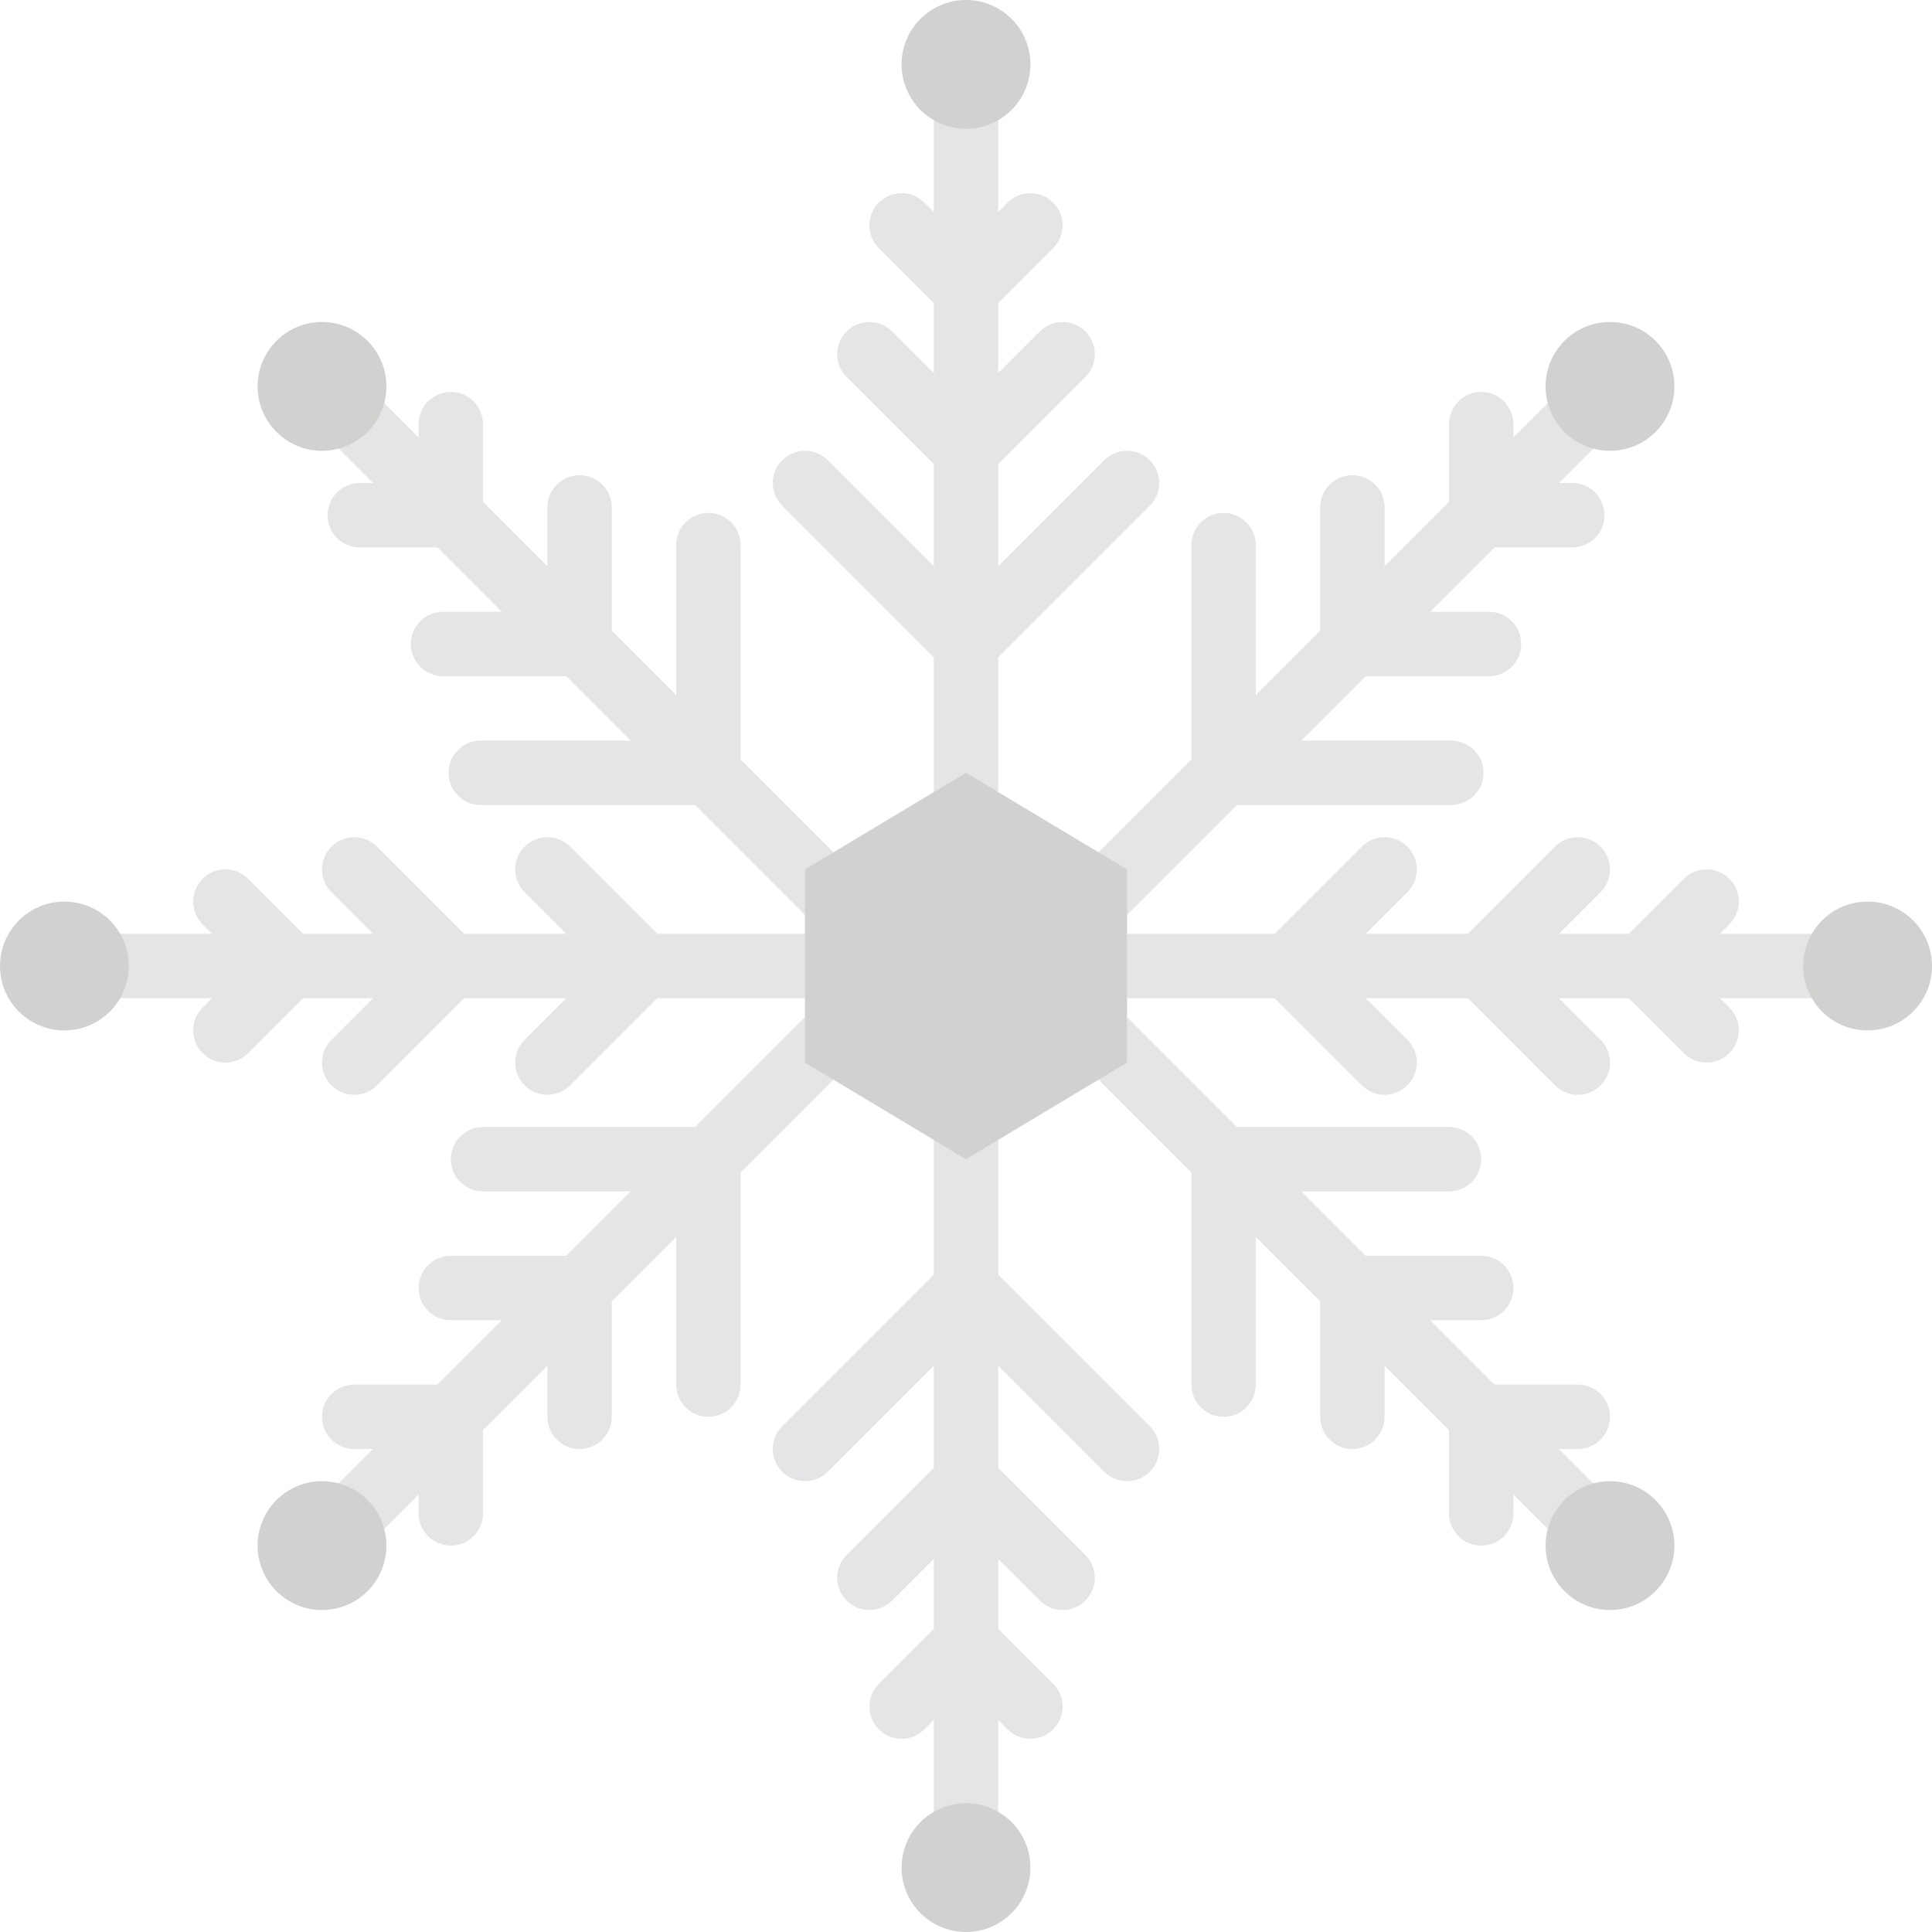 <?xml version="1.0" encoding="iso-8859-1"?>
<!-- Uploaded to: SVG Repo, www.svgrepo.com, Generator: SVG Repo Mixer Tools -->
<svg height="800px" width="800px" version="1.1" id="Layer_1" xmlns="http://www.w3.org/2000/svg" xmlns:xlink="http://www.w3.org/1999/xlink" 
	 viewBox="0 0 512 512" xml:space="preserve">
<g>
	<path style="fill:#E4E5E6;" d="M256,221.867c-4.719,0-8.533-3.814-8.533-8.533V17.067c0-4.719,3.814-8.533,8.533-8.533
		c4.719,0,8.533,3.814,8.533,8.533v196.267C264.533,218.052,260.719,221.867,256,221.867"/>
	<path style="fill:#CFD2CF;" d="M273.067,17.067C273.067,7.637,265.429,0,256,0c-9.429,0-17.067,7.637-17.067,17.067
		S246.571,34.133,256,34.133C265.429,34.133,273.067,26.496,273.067,17.067"/>
	<g>
		<path style="fill:#E4E5E6;" d="M256,179.2c-2.185,0-4.369-0.836-6.033-2.5L207.3,134.033c-3.337-3.337-3.337-8.73,0-12.066
			s8.73-3.337,12.066,0L256,158.601l36.634-36.634c3.337-3.337,8.73-3.337,12.066,0c3.337,3.337,3.337,8.73,0,12.066L262.033,176.7
			C260.369,178.364,258.185,179.2,256,179.2"/>
		<path style="fill:#E4E5E6;" d="M256,85.333c-2.185,0-4.369-0.836-6.033-2.5L232.9,65.766c-3.337-3.337-3.337-8.73,0-12.066
			c3.337-3.337,8.73-3.337,12.066,0L256,64.734L267.034,53.7c3.337-3.337,8.73-3.337,12.066,0c3.337,3.337,3.337,8.73,0,12.066
			l-17.067,17.067C260.369,84.497,258.185,85.333,256,85.333"/>
		<path style="fill:#E4E5E6;" d="M256,128c-2.185,0-4.369-0.836-6.033-2.5l-25.6-25.6c-3.337-3.337-3.337-8.73,0-12.066
			c3.337-3.337,8.73-3.337,12.066,0L256,107.401l19.567-19.567c3.337-3.337,8.73-3.337,12.066,0c3.337,3.337,3.337,8.73,0,12.066
			l-25.6,25.6C260.369,127.164,258.185,128,256,128"/>
		<path style="fill:#E4E5E6;" d="M224.367,249.967c-2.185,0-4.369-0.836-6.033-2.5L79.3,108.433c-3.337-3.337-3.337-8.73,0-12.066
			c3.337-3.337,8.73-3.337,12.066,0L230.4,235.401c3.337,3.337,3.337,8.73,0,12.066
			C228.736,249.131,226.551,249.967,224.367,249.967"/>
	</g>
	<path style="fill:#CFD2CF;" d="M102.4,102.4c0-9.429-7.637-17.067-17.067-17.067S68.267,92.971,68.267,102.4
		s7.637,17.067,17.067,17.067S102.4,111.829,102.4,102.4"/>
	<g>
		<path style="fill:#E4E5E6;" d="M187.733,213.333h-60.339c-4.719,0-8.533-3.814-8.533-8.533c0-4.719,3.814-8.533,8.533-8.533H179.2
			v-51.806c0-4.719,3.814-8.533,8.533-8.533c4.719,0,8.533,3.814,8.533,8.533V204.8
			C196.267,209.519,192.452,213.333,187.733,213.333"/>
		<path style="fill:#E4E5E6;" d="M119.467,145.067H95.334c-4.719,0-8.533-3.814-8.533-8.533S90.615,128,95.334,128h15.599v-15.599
			c0-4.719,3.814-8.533,8.533-8.533c4.719,0,8.533,3.814,8.533,8.533v24.132C128,141.252,124.186,145.067,119.467,145.067"/>
		<path style="fill:#E4E5E6;" d="M153.6,179.2h-36.198c-4.719,0-8.533-3.814-8.533-8.533c0-4.719,3.814-8.533,8.533-8.533h27.665
			v-27.665c0-4.719,3.814-8.533,8.533-8.533s8.533,3.814,8.533,8.533v36.198C162.133,175.386,158.319,179.2,153.6,179.2"/>
		<path style="fill:#E4E5E6;" d="M287.633,249.967c-2.185,0-4.369-0.836-6.033-2.5c-3.337-3.337-3.337-8.73,0-12.066L420.634,96.367
			c3.337-3.337,8.73-3.337,12.066,0c3.337,3.337,3.337,8.73,0,12.066L293.666,247.467
			C292.002,249.131,289.818,249.967,287.633,249.967"/>
	</g>
	<path style="fill:#CFD2CF;" d="M426.667,119.467c9.429,0,17.067-7.637,17.067-17.067s-7.637-17.067-17.067-17.067
		S409.6,92.971,409.6,102.4S417.237,119.467,426.667,119.467"/>
	<g>
		<path style="fill:#E4E5E6;" d="M384.608,213.333h-60.339c-4.719,0-8.533-3.814-8.533-8.533v-60.339
			c0-4.719,3.814-8.533,8.533-8.533c4.71,0,8.533,3.814,8.533,8.533v51.806h51.806c4.719,0,8.533,3.814,8.533,8.533
			C393.142,209.519,389.327,213.333,384.608,213.333"/>
		<path style="fill:#E4E5E6;" d="M416.666,145.067h-24.132c-4.719,0-8.533-3.814-8.533-8.533v-24.132
			c0-4.719,3.814-8.533,8.533-8.533s8.533,3.814,8.533,8.533V128h15.599c4.719,0,8.533,3.814,8.533,8.533
			S421.385,145.067,416.666,145.067"/>
		<path style="fill:#E4E5E6;" d="M394.6,179.2h-36.198c-4.719,0-8.533-3.814-8.533-8.533v-36.198c0-4.719,3.814-8.533,8.533-8.533
			c4.719,0,8.533,3.814,8.533,8.533v27.665H394.6c4.719,0,8.533,3.814,8.533,8.533C403.133,175.386,399.319,179.2,394.6,179.2"/>
		<path style="fill:#E4E5E6;" d="M426.667,418.133c-2.185,0-4.369-0.836-6.033-2.5l-156.1-156.1c-3.337-3.337-3.337-8.73,0-12.066
			c3.337-3.337,8.73-3.337,12.066,0l156.1,156.1c3.337,3.337,3.337,8.73,0,12.066C431.036,417.297,428.851,418.133,426.667,418.133"
			/>
	</g>
	<path style="fill:#CFD2CF;" d="M409.6,409.6c0,9.429,7.637,17.067,17.067,17.067s17.067-7.637,17.067-17.067
		c0-9.429-7.637-17.067-17.067-17.067S409.6,400.171,409.6,409.6"/>
	<g>
		<path style="fill:#E4E5E6;" d="M324.267,375.467c-4.719,0-8.533-3.814-8.533-8.533V307.2c0-4.719,3.814-8.533,8.533-8.533H384
			c4.719,0,8.533,3.814,8.533,8.533c0,4.719-3.814,8.533-8.533,8.533h-51.2v51.2C332.8,371.652,328.986,375.467,324.267,375.467"/>
		<path style="fill:#E4E5E6;" d="M392.533,409.6c-4.719,0-8.533-3.814-8.533-8.533v-25.6c0-4.719,3.814-8.533,8.533-8.533h25.6
			c4.719,0,8.533,3.814,8.533,8.533c0,4.719-3.814,8.533-8.533,8.533h-17.067v17.067C401.067,405.786,397.252,409.6,392.533,409.6"
			/>
		<path style="fill:#E4E5E6;" d="M358.4,384c-4.719,0-8.533-3.814-8.533-8.533v-34.133c0-4.719,3.814-8.533,8.533-8.533h34.133
			c4.719,0,8.533,3.814,8.533,8.533c0,4.719-3.814,8.533-8.533,8.533h-25.6v25.6C366.933,380.186,363.119,384,358.4,384"/>
		<path style="fill:#E4E5E6;" d="M85.333,418.133c-2.185,0-4.369-0.836-6.033-2.5c-3.337-3.337-3.337-8.73,0-12.066l139.034-139.034
			c3.337-3.337,8.73-3.337,12.066,0c3.337,3.337,3.337,8.73,0,12.066L91.366,415.633C89.702,417.297,87.518,418.133,85.333,418.133"
			/>
	</g>
	<path style="fill:#CFD2CF;" d="M85.333,392.533c-9.429,0-17.067,7.637-17.067,17.067c0,9.429,7.637,17.067,17.067,17.067
		S102.4,419.029,102.4,409.6C102.4,400.171,94.763,392.533,85.333,392.533"/>
	<g>
		<path style="fill:#E4E5E6;" d="M187.733,375.467c-4.719,0-8.533-3.814-8.533-8.533v-51.2H128c-4.719,0-8.533-3.814-8.533-8.533
			c0-4.719,3.814-8.533,8.533-8.533h59.733c4.719,0,8.533,3.814,8.533,8.533v59.733
			C196.267,371.652,192.452,375.467,187.733,375.467"/>
		<path style="fill:#E4E5E6;" d="M119.467,409.6c-4.719,0-8.533-3.814-8.533-8.533V384H93.867c-4.719,0-8.533-3.814-8.533-8.533
			c0-4.719,3.814-8.533,8.533-8.533h25.6c4.719,0,8.533,3.814,8.533,8.533v25.6C128,405.786,124.186,409.6,119.467,409.6"/>
		<path style="fill:#E4E5E6;" d="M153.6,384c-4.719,0-8.533-3.814-8.533-8.533v-25.6h-25.6c-4.719,0-8.533-3.814-8.533-8.533
			c0-4.719,3.814-8.533,8.533-8.533H153.6c4.719,0,8.533,3.814,8.533,8.533v34.133C162.133,380.186,158.319,384,153.6,384"/>
		<path style="fill:#E4E5E6;" d="M256,503.467c-4.719,0-8.533-3.814-8.533-8.533V298.667c0-4.719,3.814-8.533,8.533-8.533
			c4.719,0,8.533,3.814,8.533,8.533v196.267C264.533,499.652,260.719,503.467,256,503.467"/>
	</g>
	<path style="fill:#CFD2CF;" d="M238.933,494.933c0,9.429,7.637,17.067,17.067,17.067c9.429,0,17.067-7.637,17.067-17.067
		c0-9.429-7.637-17.067-17.067-17.067C246.571,477.867,238.933,485.504,238.933,494.933"/>
	<g>
		<path style="fill:#E4E5E6;" d="M298.667,392.533c-2.185,0-4.369-0.836-6.033-2.5L256,353.4l-36.634,36.634
			c-3.337,3.337-8.73,3.337-12.066,0c-3.337-3.337-3.337-8.73,0-12.066l42.667-42.667c3.337-3.337,8.73-3.337,12.066,0
			l42.667,42.667c3.337,3.337,3.337,8.73,0,12.066C303.036,391.697,300.851,392.533,298.667,392.533"/>
		<path style="fill:#E4E5E6;" d="M273.067,460.8c-2.185,0-4.369-0.836-6.033-2.5L256,447.266L244.966,458.3
			c-3.337,3.337-8.73,3.337-12.066,0c-3.337-3.337-3.337-8.73,0-12.066l17.067-17.067c3.337-3.337,8.73-3.337,12.066,0
			l17.067,17.067c3.337,3.337,3.337,8.73,0,12.066C277.436,459.964,275.251,460.8,273.067,460.8"/>
		<path style="fill:#E4E5E6;" d="M281.6,426.667c-2.185,0-4.369-0.836-6.033-2.5L256,404.599l-19.567,19.567
			c-3.337,3.337-8.73,3.337-12.066,0c-3.337-3.337-3.337-8.73,0-12.066l25.6-25.6c3.337-3.337,8.73-3.337,12.066,0l25.6,25.6
			c3.337,3.337,3.337,8.73,0,12.066C285.969,425.83,283.785,426.667,281.6,426.667"/>
		<path style="fill:#E4E5E6;" d="M494.933,264.533h-204.8c-4.719,0-8.533-3.814-8.533-8.533c0-4.719,3.814-8.533,8.533-8.533h204.8
			c4.719,0,8.533,3.814,8.533,8.533C503.467,260.719,499.652,264.533,494.933,264.533"/>
	</g>
	<path style="fill:#CFD2CF;" d="M494.933,273.067c9.429,0,17.067-7.637,17.067-17.067c0-9.429-7.637-17.067-17.067-17.067
		c-9.429,0-17.067,7.637-17.067,17.067C477.867,265.429,485.504,273.067,494.933,273.067"/>
	<g>
		<path style="fill:#E4E5E6;" d="M366.933,290.133c-2.185,0-4.369-0.836-6.033-2.5l-25.6-25.6c-3.337-3.337-3.337-8.73,0-12.066
			l25.6-25.6c3.337-3.337,8.73-3.337,12.066,0s3.337,8.73,0,12.066L353.4,256l19.567,19.567c3.337,3.337,3.337,8.73,0,12.066
			C371.302,289.297,369.118,290.133,366.933,290.133"/>
		<path style="fill:#E4E5E6;" d="M452.267,281.6c-2.185,0-4.369-0.836-6.033-2.5l-17.067-17.067c-3.337-3.337-3.337-8.73,0-12.066
			l17.067-17.067c3.337-3.337,8.73-3.337,12.066,0c3.337,3.337,3.337,8.73,0,12.066L447.266,256l11.034,11.034
			c3.337,3.337,3.337,8.73,0,12.066C456.636,280.764,454.451,281.6,452.267,281.6"/>
		<path style="fill:#E4E5E6;" d="M418.133,290.133c-2.185,0-4.369-0.836-6.033-2.5l-25.6-25.6c-3.337-3.337-3.337-8.73,0-12.066
			l25.6-25.6c3.337-3.337,8.73-3.337,12.066,0c3.337,3.337,3.337,8.73,0,12.066L404.599,256l19.567,19.567
			c3.337,3.337,3.337,8.73,0,12.066C422.502,289.297,420.318,290.133,418.133,290.133"/>
		<path style="fill:#E4E5E6;" d="M213.333,264.533H17.067c-4.719,0-8.533-3.814-8.533-8.533c0-4.719,3.814-8.533,8.533-8.533
			h196.267c4.719,0,8.533,3.814,8.533,8.533C221.867,260.719,218.052,264.533,213.333,264.533"/>
	</g>
	<path style="fill:#CFD2CF;" d="M17.067,238.933C7.637,238.933,0,246.571,0,256c0,9.429,7.637,17.067,17.067,17.067
		S34.133,265.429,34.133,256C34.133,246.571,26.496,238.933,17.067,238.933"/>
	<g>
		<path style="fill:#E4E5E6;" d="M145.067,290.133c-2.185,0-4.369-0.836-6.033-2.5c-3.337-3.337-3.337-8.73,0-12.066L158.601,256
			l-19.567-19.567c-3.337-3.337-3.337-8.73,0-12.066c3.337-3.337,8.73-3.337,12.066,0l25.6,25.6c3.337,3.337,3.337,8.73,0,12.066
			l-25.6,25.6C149.436,289.297,147.251,290.133,145.067,290.133"/>
		<path style="fill:#E4E5E6;" d="M59.733,281.6c-2.185,0-4.369-0.836-6.033-2.5c-3.337-3.337-3.337-8.73,0-12.066L64.734,256
			L53.7,244.966c-3.337-3.337-3.337-8.73,0-12.066c3.337-3.337,8.73-3.337,12.066,0l17.067,17.067c3.337,3.337,3.337,8.73,0,12.066
			L65.766,279.1C64.102,280.764,61.918,281.6,59.733,281.6"/>
		<path style="fill:#E4E5E6;" d="M93.867,290.133c-2.185,0-4.369-0.836-6.033-2.5c-3.337-3.337-3.337-8.73,0-12.066L107.401,256
			l-19.567-19.567c-3.337-3.337-3.337-8.73,0-12.066c3.337-3.337,8.73-3.337,12.066,0l25.6,25.6c3.337,3.337,3.337,8.73,0,12.066
			l-25.6,25.6C98.236,289.297,96.051,290.133,93.867,290.133"/>
	</g>
	<polygon style="fill:#CFD2CF;" points="298.667,230.4 298.667,281.6 256,307.2 213.333,281.6 213.333,230.4 256,204.8 	"/>
</g>
</svg>